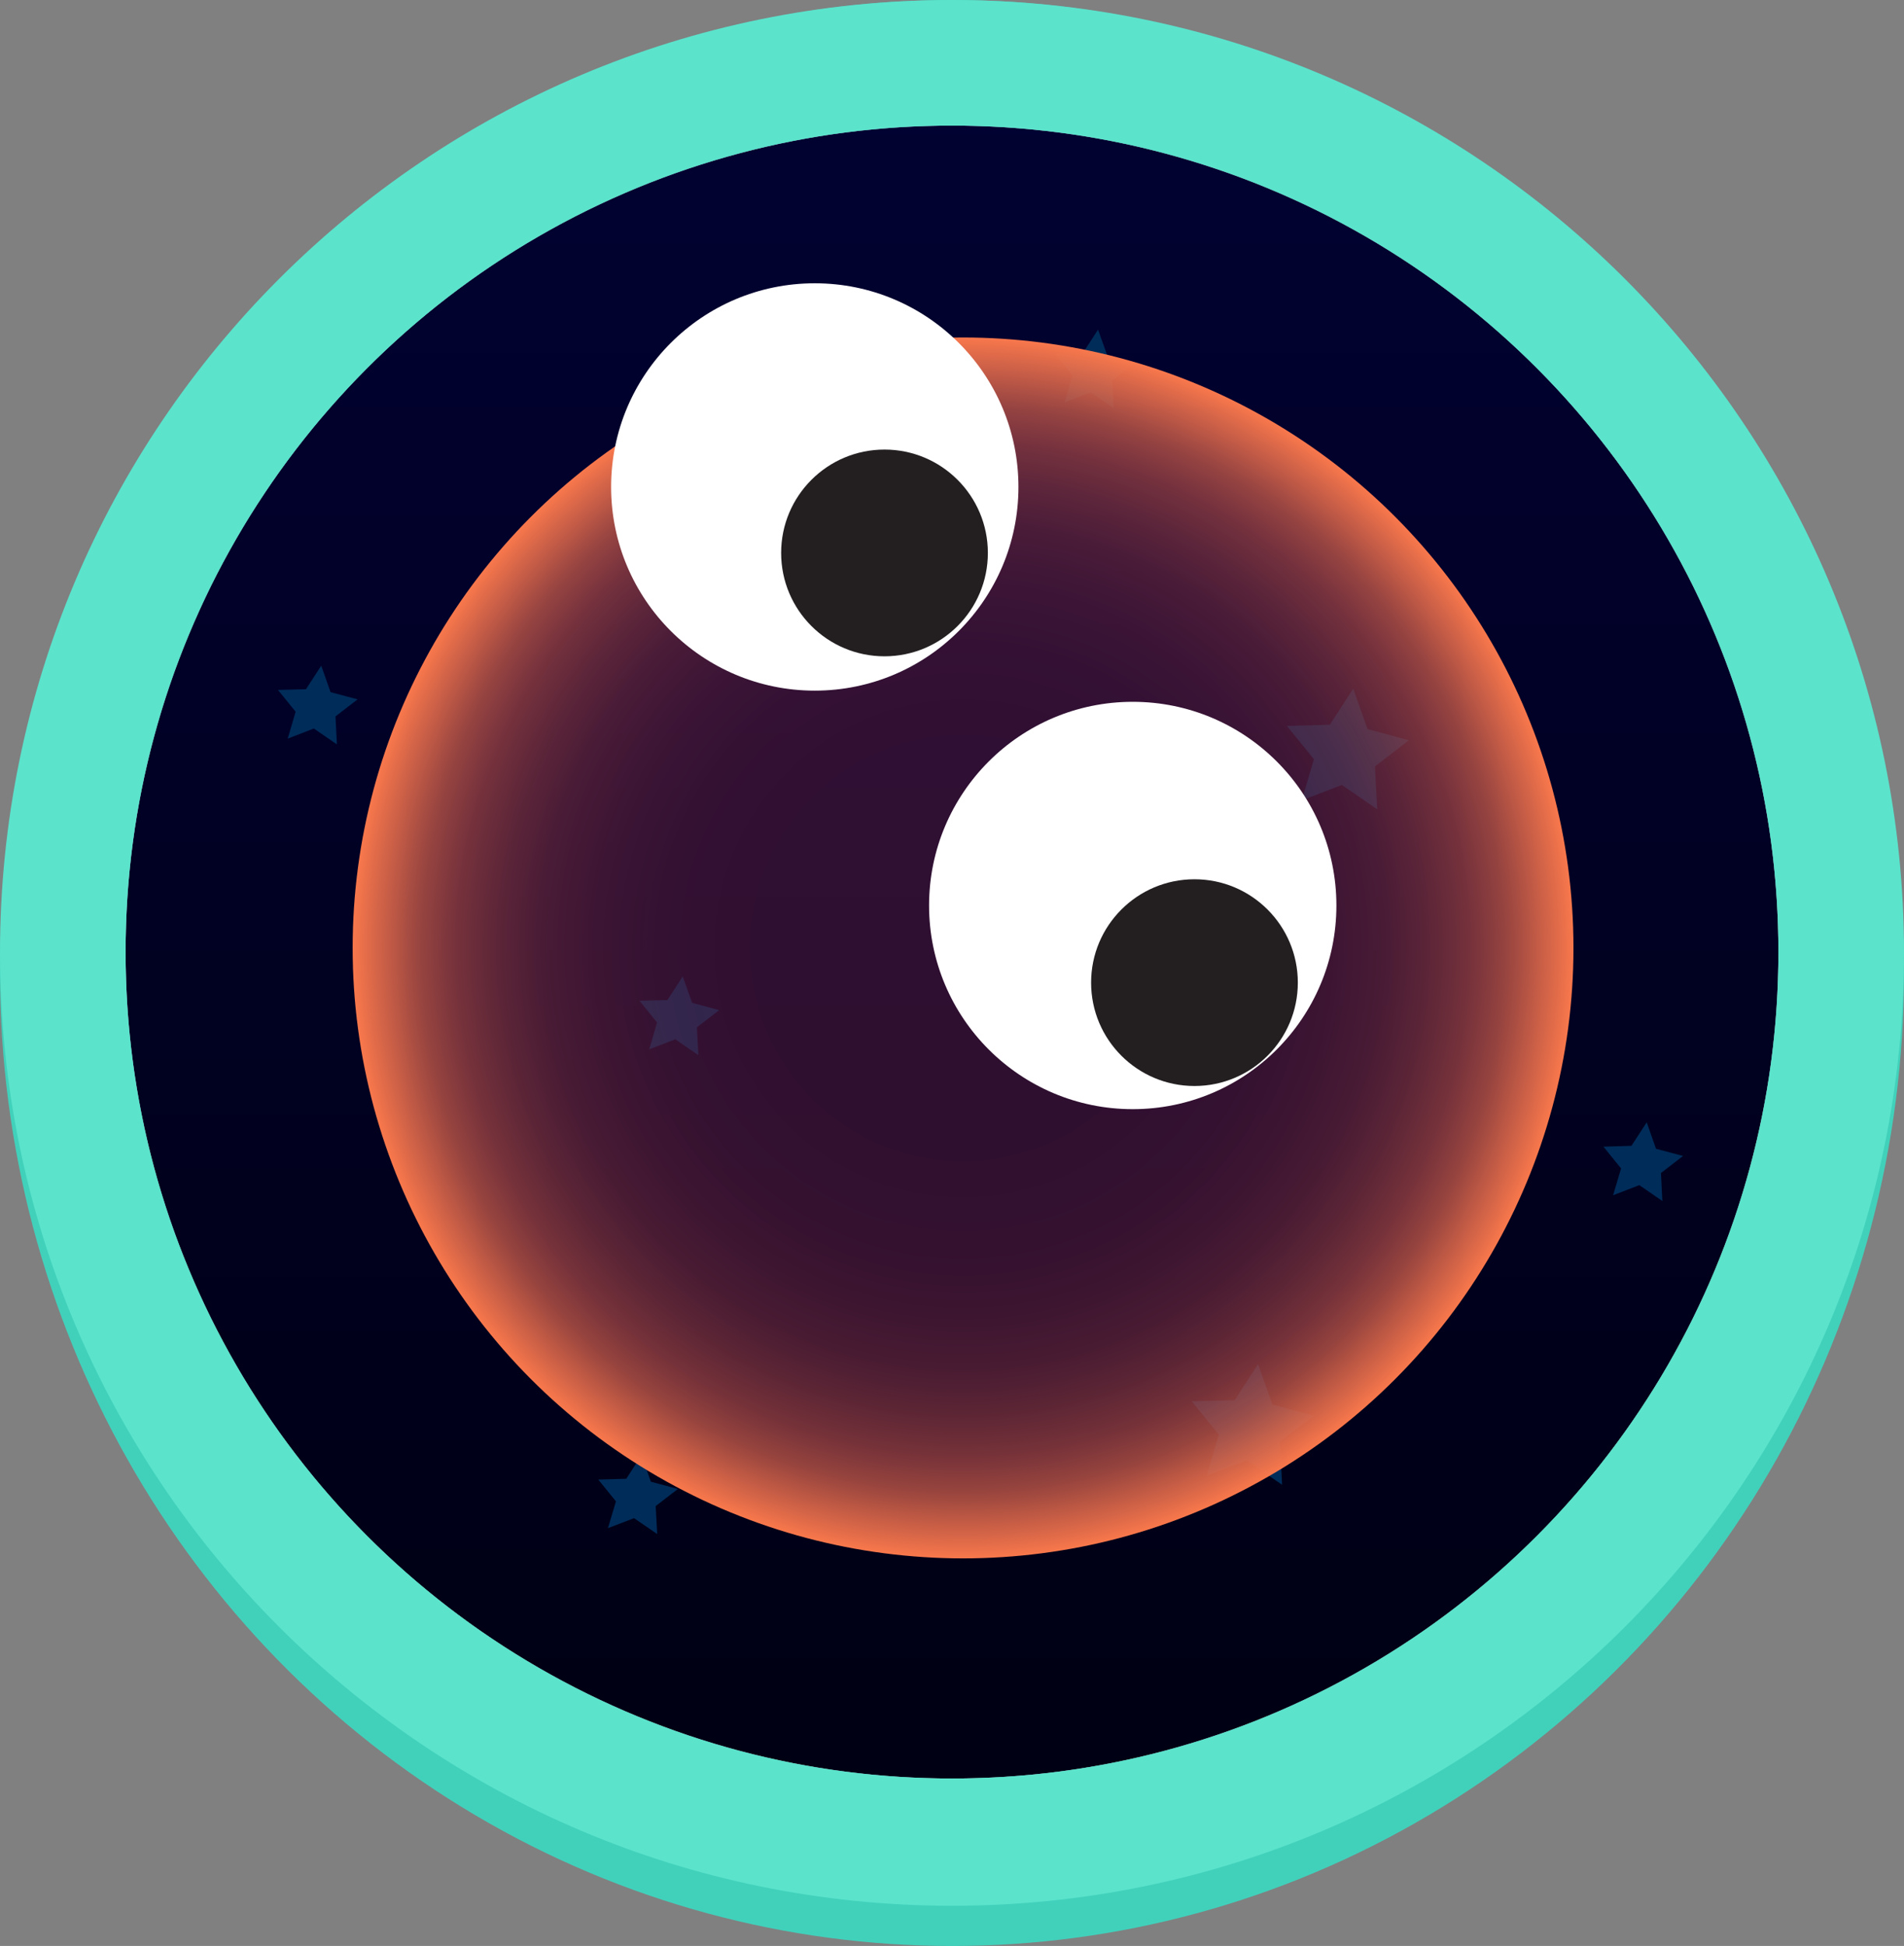 <?xml version="1.0" encoding="UTF-8"?><svg id="Layer_1" xmlns="http://www.w3.org/2000/svg" xmlns:xlink="http://www.w3.org/1999/xlink" viewBox="0 0 161.92 165.48"><rect x="0" y="0" width="161.92" height="165.48" fill="#808080" stroke="none"/><defs><style>.cls-1{fill:#fff;}.cls-2{fill:#41d1bb;}.cls-3{fill:#5be3cc;}.cls-4{fill:url(#radial-gradient);}.cls-5{fill:#002c59;}.cls-6{fill:url(#linear-gradient);}.cls-7{fill:#231f20;}</style><linearGradient id="linear-gradient" x1="80.96" y1="5599.21" x2="80.96" y2="5441.94" gradientTransform="translate(0 5589.84) scale(1 -1)" gradientUnits="userSpaceOnUse"><stop offset="0" stop-color="#020236"/><stop offset="1" stop-color="#000014"/></linearGradient><radialGradient id="radial-gradient" cx="81.9" cy="80.61" fx="81.9" fy="80.61" r="51.91" gradientUnits="userSpaceOnUse"><stop offset="0" stop-color="#5e1d40" stop-opacity=".5"/><stop offset=".35" stop-color="#5f1d40" stop-opacity=".5"/><stop offset=".5" stop-color="#642140" stop-opacity=".52"/><stop offset=".6" stop-color="#6e2641" stop-opacity=".55"/><stop offset=".69" stop-color="#7c2e42" stop-opacity=".59"/><stop offset=".76" stop-color="#8d3943" stop-opacity=".65"/><stop offset=".83" stop-color="#a34545" stop-opacity=".72"/><stop offset=".89" stop-color="#bd5547" stop-opacity=".8"/><stop offset=".94" stop-color="#da664a" stop-opacity=".89"/><stop offset="1" stop-color="#fb794c" stop-opacity=".99"/><stop offset="1" stop-color="#ff7c4d"/></radialGradient></defs><g><ellipse class="cls-2" cx="80.96" cy="82.74" rx="80.96" ry="82.74"/><circle class="cls-1" cx="80.96" cy="80.96" r="70.28"/><circle class="cls-6" cx="80.96" cy="80.96" r="70.28"/><path class="cls-3" d="m80.96,0C36.25,0,0,36.28,0,81.03s36.25,81.03,80.96,81.03,80.96-36.28,80.96-81.03S125.67,0,80.96,0Zm0,151.24c-38.82,0-70.28-31.47-70.28-70.28S42.14,10.68,80.96,10.68s70.28,31.47,70.28,70.28-31.47,70.28-70.28,70.28Z"/></g><g><g><polygon class="cls-5" points="61.16 85.9 59.27 87.35 59.39 89.73 57.43 88.38 55.21 89.23 55.88 86.95 54.38 85.1 56.76 85.04 58.06 83.04 58.86 85.28 61.16 85.9"/><polygon class="cls-5" points="96.48 30.89 94.59 32.34 94.72 34.72 92.76 33.37 90.53 34.22 91.21 31.94 89.71 30.09 92.09 30.02 93.38 28.03 94.18 30.27 96.48 30.89"/><polygon class="cls-5" points="143.13 98.3 141.25 99.75 141.37 102.13 139.41 100.78 137.18 101.64 137.86 99.36 136.36 97.51 138.74 97.44 140.04 95.44 140.83 97.69 143.13 98.3"/><polygon class="cls-5" points="57.65 126.62 55.76 128.07 55.89 130.45 53.92 129.1 51.7 129.95 52.38 127.67 50.88 125.82 53.26 125.75 54.55 123.76 55.35 126 57.65 126.62"/><polygon class="cls-5" points="30.41 59.47 28.53 60.92 28.65 63.3 26.69 61.95 24.47 62.81 25.14 60.52 23.64 58.67 26.02 58.61 27.32 56.61 28.11 58.86 30.41 59.47"/><polygon class="cls-5" points="111.73 120.39 108.84 122.61 109.03 126.26 106.02 124.19 102.62 125.5 103.65 122 101.35 119.16 105 119.07 106.99 116 108.21 119.44 111.73 120.39"/><polygon class="cls-5" points="119.82 62.95 116.93 65.17 117.12 68.82 114.11 66.75 110.71 68.06 111.74 64.56 109.44 61.73 113.09 61.63 115.08 58.57 116.3 62 119.82 62.95"/></g><g><circle class="cls-4" cx="81.9" cy="80.61" r="51.91"/><g><circle class="cls-1" cx="69.29" cy="41.41" r="17.32"/><circle class="cls-7" cx="75.22" cy="47.02" r="8.79"/></g><g><circle class="cls-1" cx="96.33" cy="77" r="17.32"/><circle class="cls-7" cx="101.58" cy="83.56" r="8.79"/></g></g></g></svg>